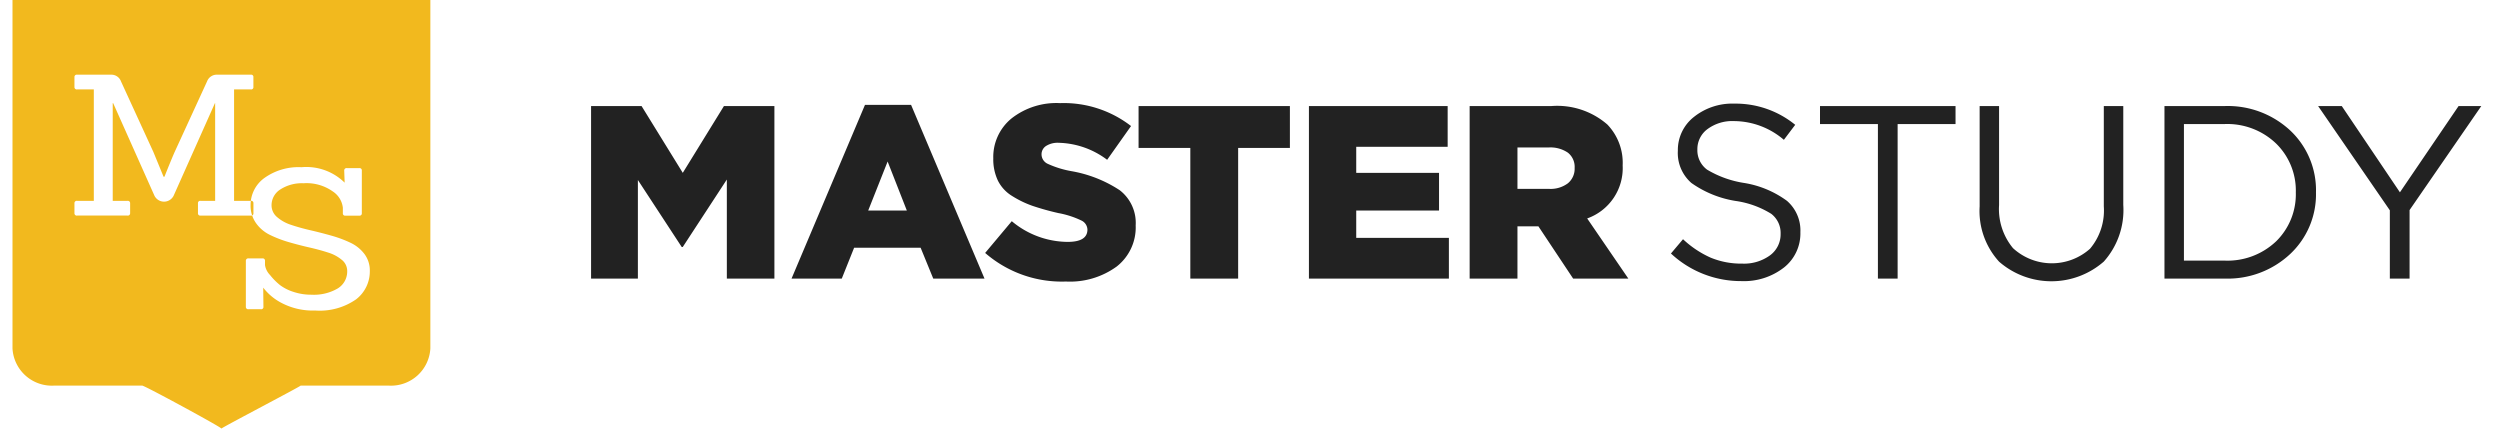 <svg xmlns="http://www.w3.org/2000/svg" width="350" height="60" viewBox="0 0 231 40">
<defs>
    <style>
      .cls-1 {
        fill: #f2b91e;
      }

      .cls-1, .cls-2 {
        fill-rule: evenodd;
      }

      .cls-2 {
        fill: #222222;
      }
    </style>
  </defs>
  <path class="cls-1" d="M0,0H39V32.527a3.678,3.678,0,0,1-3.841,3.465H26.886c0.144,0-7.386,3.932-7.386,4.008,0-.123-7.157-4.008-7.386-4.008H3.84A3.678,3.678,0,0,1,0,32.527V0ZM22.243,20.12H17.554a0.205,0.205,0,0,1-.244-0.219V18.967a0.206,0.206,0,0,1,.244-0.22h1.36V9.627h-0.02l-3.857,8.644a1,1,0,0,1-1.786,0L9.395,9.627H9.355v9.12h1.36a0.217,0.217,0,0,1,.264.22V19.9a0.216,0.216,0,0,1-.264.219H6.046A0.215,0.215,0,0,1,5.782,19.9V18.967a0.216,0.216,0,0,1,.264-0.22H7.589V8.345H6.046a0.216,0.216,0,0,1-.264-0.22V7.191a0.215,0.215,0,0,1,.264-0.219H9.172a0.953,0.953,0,0,1,.954.623l3.024,6.592L14.1,16.495h0.082q0.568-1.429.934-2.271l3.044-6.629a0.968,0.968,0,0,1,.974-0.623h3.106a0.205,0.205,0,0,1,.244.219V8.125a0.205,0.205,0,0,1-.244.22H20.68v10.4h1.563a0.206,0.206,0,0,1,.244.22V19.9a0.2,0.2,0,0,1-.244.219m0.938,8.741H22.044a0.216,0.216,0,0,1-.264-0.22V24.356a0.223,0.223,0,0,1,.264-0.239h1.279a0.213,0.213,0,0,1,.244.239V24.74a1.686,1.686,0,0,0,.467.925,5.876,5.876,0,0,0,.933.943,4.2,4.2,0,0,0,1.249.632,5.22,5.22,0,0,0,1.694.266,4.39,4.39,0,0,0,2.446-.586,1.852,1.852,0,0,0,.883-1.63,1.323,1.323,0,0,0-.5-1.034,3.666,3.666,0,0,0-1.289-.686q-0.792-.257-1.756-0.477t-1.927-.5a10.937,10.937,0,0,1-1.756-.677,3.424,3.424,0,0,1-1.289-1.1,2.805,2.805,0,0,1-.5-1.658,3.1,3.1,0,0,1,1.289-2.546,5.472,5.472,0,0,1,3.46-1.006A5.1,5.1,0,0,1,31,17.048l-0.04-1.135a0.216,0.216,0,0,1,.264-0.22h1.136a0.205,0.205,0,0,1,.244.22v3.992a0.206,0.206,0,0,1-.244.221H31.076a0.205,0.205,0,0,1-.243-0.221V19.393a2.088,2.088,0,0,0-.934-1.521,4.224,4.224,0,0,0-2.74-.768A3.7,3.7,0,0,0,25,17.68a1.739,1.739,0,0,0-.822,1.474,1.426,1.426,0,0,0,.508,1.1A3.728,3.728,0,0,0,26,20.986q0.811,0.274,1.786.5t1.949,0.5a11.247,11.247,0,0,1,1.787.66,3.507,3.507,0,0,1,1.319,1.052,2.546,2.546,0,0,1,.508,1.584,3.282,3.282,0,0,1-1.279,2.656,5.933,5.933,0,0,1-3.815,1.044,6.285,6.285,0,0,1-3.085-.678A5.137,5.137,0,0,1,23.4,26.847l0.02,1.794a0.206,0.206,0,0,1-.243.22"/>
  <path id="MasterStudy" class="cls-2" d="M58.369,26V16.8l4.094,6.256h0.092l4.117-6.3V26h4.439V9.9H66.4l-3.841,6.233L58.714,9.9H54V26h4.37ZM77.4,26l1.15-2.875h6.21L85.936,26H90.72L83.866,9.785h-4.3L72.711,26H77.4Zm4.278-10.925,1.794,4.577H79.864Zm21.381,9.8a4.633,4.633,0,0,0,1.771-3.841,3.846,3.846,0,0,0-1.484-3.277,11.883,11.883,0,0,0-4.519-1.783,9.15,9.15,0,0,1-2.219-.69,0.976,0.976,0,0,1-.564-0.874,0.923,0.923,0,0,1,.414-0.782,2.027,2.027,0,0,1,1.2-.3,7.8,7.8,0,0,1,4.508,1.587l2.231-3.151a10.254,10.254,0,0,0-6.624-2.139,6.781,6.781,0,0,0-4.543,1.438,4.65,4.65,0,0,0-1.69,3.714,4.631,4.631,0,0,0,.437,2.093,3.546,3.546,0,0,0,1.346,1.438,9.4,9.4,0,0,0,1.863.9,24.437,24.437,0,0,0,2.427.679,8.415,8.415,0,0,1,2.162.7,0.973,0.973,0,0,1,.552.839q0,1.15-1.84,1.15a8.194,8.194,0,0,1-5.221-1.932L90.78,23.608a10.907,10.907,0,0,0,7.544,2.668A7.417,7.417,0,0,0,103.062,24.873ZM114.394,26V13.81h4.83V9.9H105.1v3.91h4.83V26h4.462Zm19.669,0v-3.8h-8.648V19.652h7.728V16.133h-7.728V13.7h8.533V9.9H121V26h13.064Zm6.4,0V21.124h1.955L145.659,26h5.152l-3.841-5.612a4.985,4.985,0,0,0,3.312-4.945,5.159,5.159,0,0,0-1.426-3.818A7.132,7.132,0,0,0,143.612,9.9H136V26h4.462Zm0-12.236h2.921a2.879,2.879,0,0,1,1.782.483,1.683,1.683,0,0,1,.633,1.426,1.754,1.754,0,0,1-.633,1.437,2.7,2.7,0,0,1-1.759.518h-2.944V13.764Zm24.865,11.213a4.047,4.047,0,0,0,1.541-3.3,3.651,3.651,0,0,0-1.254-2.932,9.238,9.238,0,0,0-3.99-1.668,9.556,9.556,0,0,1-3.462-1.242,2.241,2.241,0,0,1-.908-1.886,2.32,2.32,0,0,1,.943-1.9,3.885,3.885,0,0,1,2.484-.747,7.2,7.2,0,0,1,4.646,1.748l1.058-1.4a8.779,8.779,0,0,0-5.658-1.978,5.74,5.74,0,0,0-3.795,1.242,3.92,3.92,0,0,0-1.5,3.151,3.709,3.709,0,0,0,1.265,3.013,9.788,9.788,0,0,0,4.14,1.679,8.554,8.554,0,0,1,3.312,1.2,2.248,2.248,0,0,1,.874,1.863,2.432,2.432,0,0,1-.989,2.012,4.109,4.109,0,0,1-2.6.771,7.438,7.438,0,0,1-2.933-.552,9.291,9.291,0,0,1-2.587-1.725l-1.127,1.334a9.575,9.575,0,0,0,6.578,2.576A6.066,6.066,0,0,0,165.326,24.977ZM175.945,26V11.579h5.405V9.9H168.7v1.679h5.405V26h1.84Zm19.244-1.587a7.215,7.215,0,0,0,1.817-5.29V9.9h-1.817v9.361a5.533,5.533,0,0,1-1.288,3.956,5.354,5.354,0,0,1-7.188-.057,5.72,5.72,0,0,1-1.3-4.014V9.9H183.6v9.361a7.01,7.01,0,0,0,1.817,5.163A7.429,7.429,0,0,0,195.189,24.413ZM206.439,26a8.533,8.533,0,0,0,6.152-2.3,7.627,7.627,0,0,0,2.4-5.75,7.637,7.637,0,0,0-2.392-5.761A8.55,8.55,0,0,0,206.439,9.9H200.85V26h5.589Zm-3.772-14.421h3.772a6.579,6.579,0,0,1,4.83,1.817,6.136,6.136,0,0,1,1.84,4.554,6.147,6.147,0,0,1-1.829,4.566,6.588,6.588,0,0,1-4.841,1.806h-3.772V11.579ZM223.727,26V19.606L230.42,9.9H228.3l-5.474,8.05L217.4,9.9h-2.208l6.693,9.729V26h1.84Z"/>
</svg>
